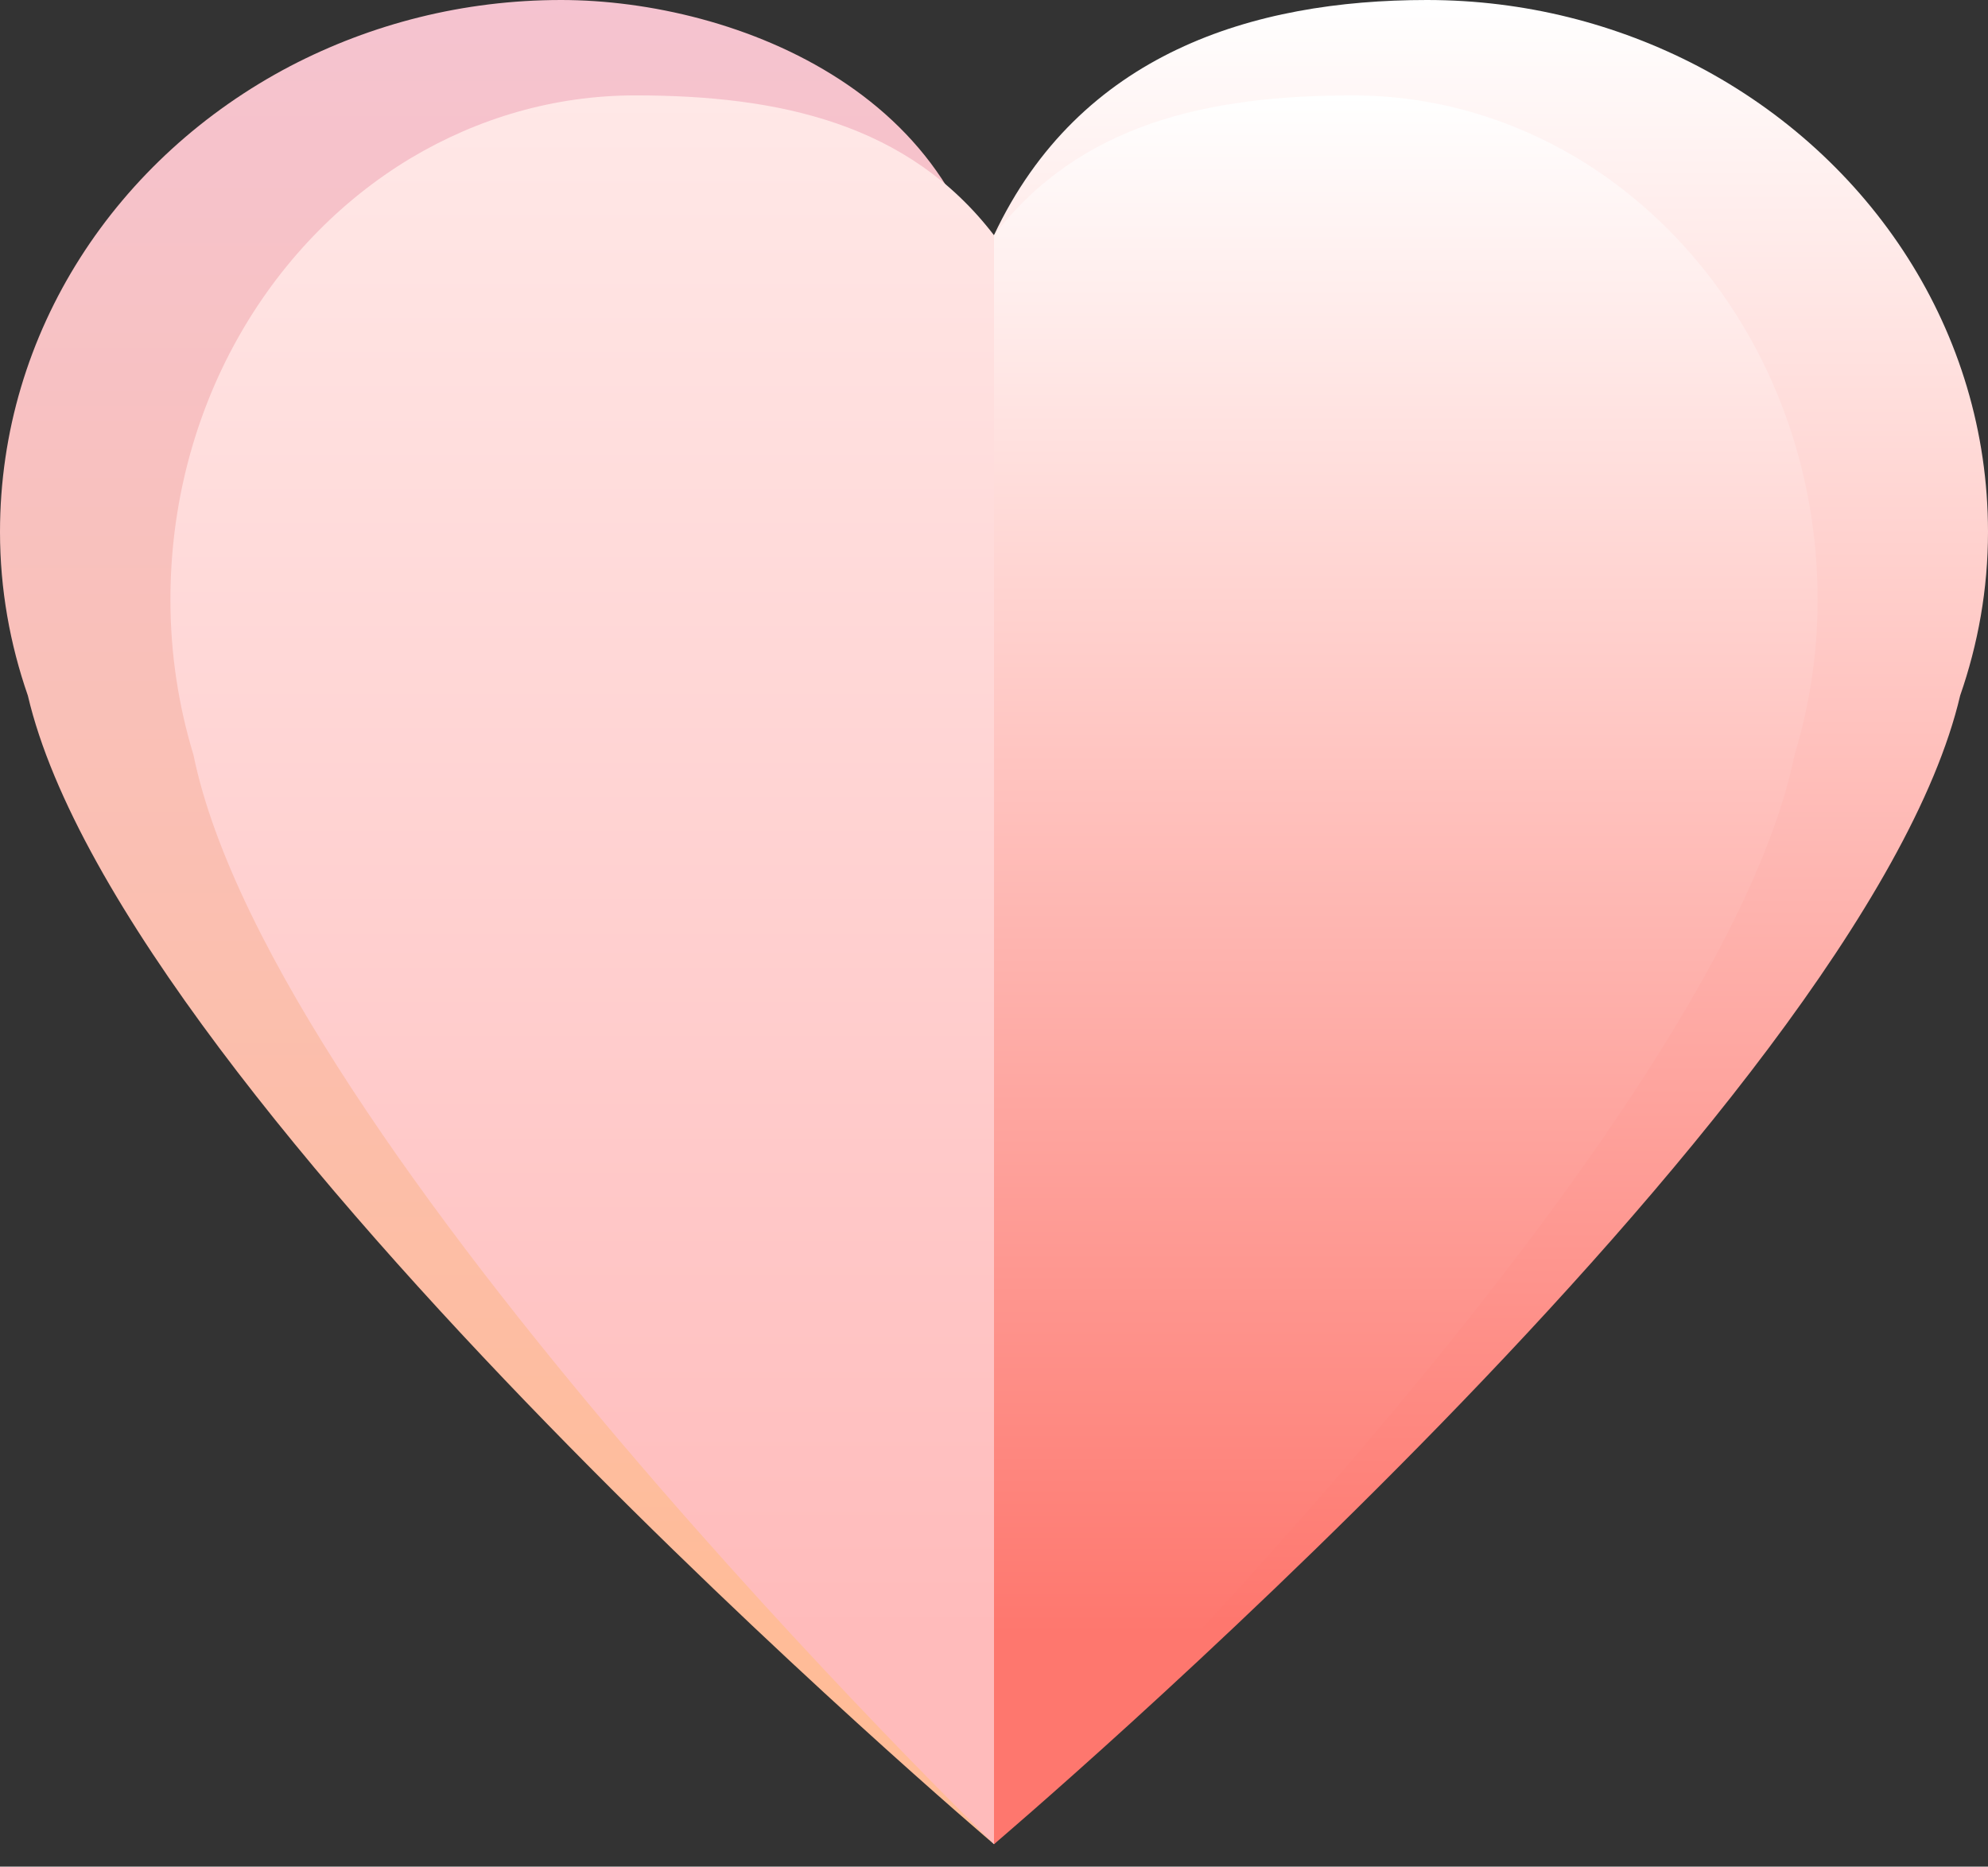 <svg width="82" height="77" viewBox="0 0 82 77" fill="none" xmlns="http://www.w3.org/2000/svg">
<rect x="0" y="0" width="82" height="77" fill="#333333" stroke="none"/>
<path d="M23.144 0C19.104 0 15.306 0.991 11.976 2.725C4.832 6.47 0 13.664 0 21.942C0 24.307 0.412 26.574 1.149 28.694C5.116 45.617 41 76.072 41 76.072V14.353C40.634 3.947 30.329 0 23.144 0Z" fill="url(#paint0_linear)"/>
<path d="M26.205 3.935C22.858 3.935 19.712 4.875 16.952 6.518C11.033 10.07 7.029 16.892 7.029 24.742C7.029 26.984 7.37 29.134 7.981 31.145C11.268 47.192 41.001 76.072 41.001 76.072V9.706C37.467 5.099 32.159 3.935 26.205 3.935Z" fill="url(#paint1_linear)"/>
<path d="M58.856 0C62.896 0 66.694 0.991 70.024 2.725C77.168 6.47 82 13.664 82 21.942C82 24.307 81.588 26.574 80.851 28.694C76.884 45.617 41 76.072 41 76.072V9.699C44.527 2.204 51.671 0 58.856 0Z" fill="url(#paint2_linear)"/>
<path d="M55.796 3.935C59.143 3.935 62.289 4.875 65.049 6.518C70.968 10.07 74.972 16.892 74.972 24.742C74.972 26.984 74.63 29.134 74.02 31.145C70.733 47.192 41 76.072 41 76.072V9.706C44.534 5.099 49.842 3.935 55.796 3.935Z" fill="url(#paint3_linear)"/>
<defs>
<linearGradient id="paint0_linear" x1="20.5" y1="0" x2="20.5" y2="66.943" gradientUnits="userSpaceOnUse">
<stop stop-color="#F5C3D0"/>
<stop offset="1" stop-color="#FFBC98"/>
</linearGradient>
<linearGradient id="paint1_linear" x1="24.015" y1="3.935" x2="24.015" y2="67.416" gradientUnits="userSpaceOnUse">
<stop stop-color="#FFE8E7"/>
<stop offset="1" stop-color="#FFBBBB"/>
</linearGradient>
<linearGradient id="paint2_linear" x1="61.5" y1="-1.22156e-10" x2="61.5" y2="66.943" gradientUnits="userSpaceOnUse">
<stop stop-color="white"/>
<stop offset="1" stop-color="#FE776E"/>
</linearGradient>
<linearGradient id="paint3_linear" x1="57.986" y1="3.935" x2="57.986" y2="67.416" gradientUnits="userSpaceOnUse">
<stop stop-color="white"/>
<stop offset="1" stop-color="#FE776E"/>
</linearGradient>
</defs>
</svg>
